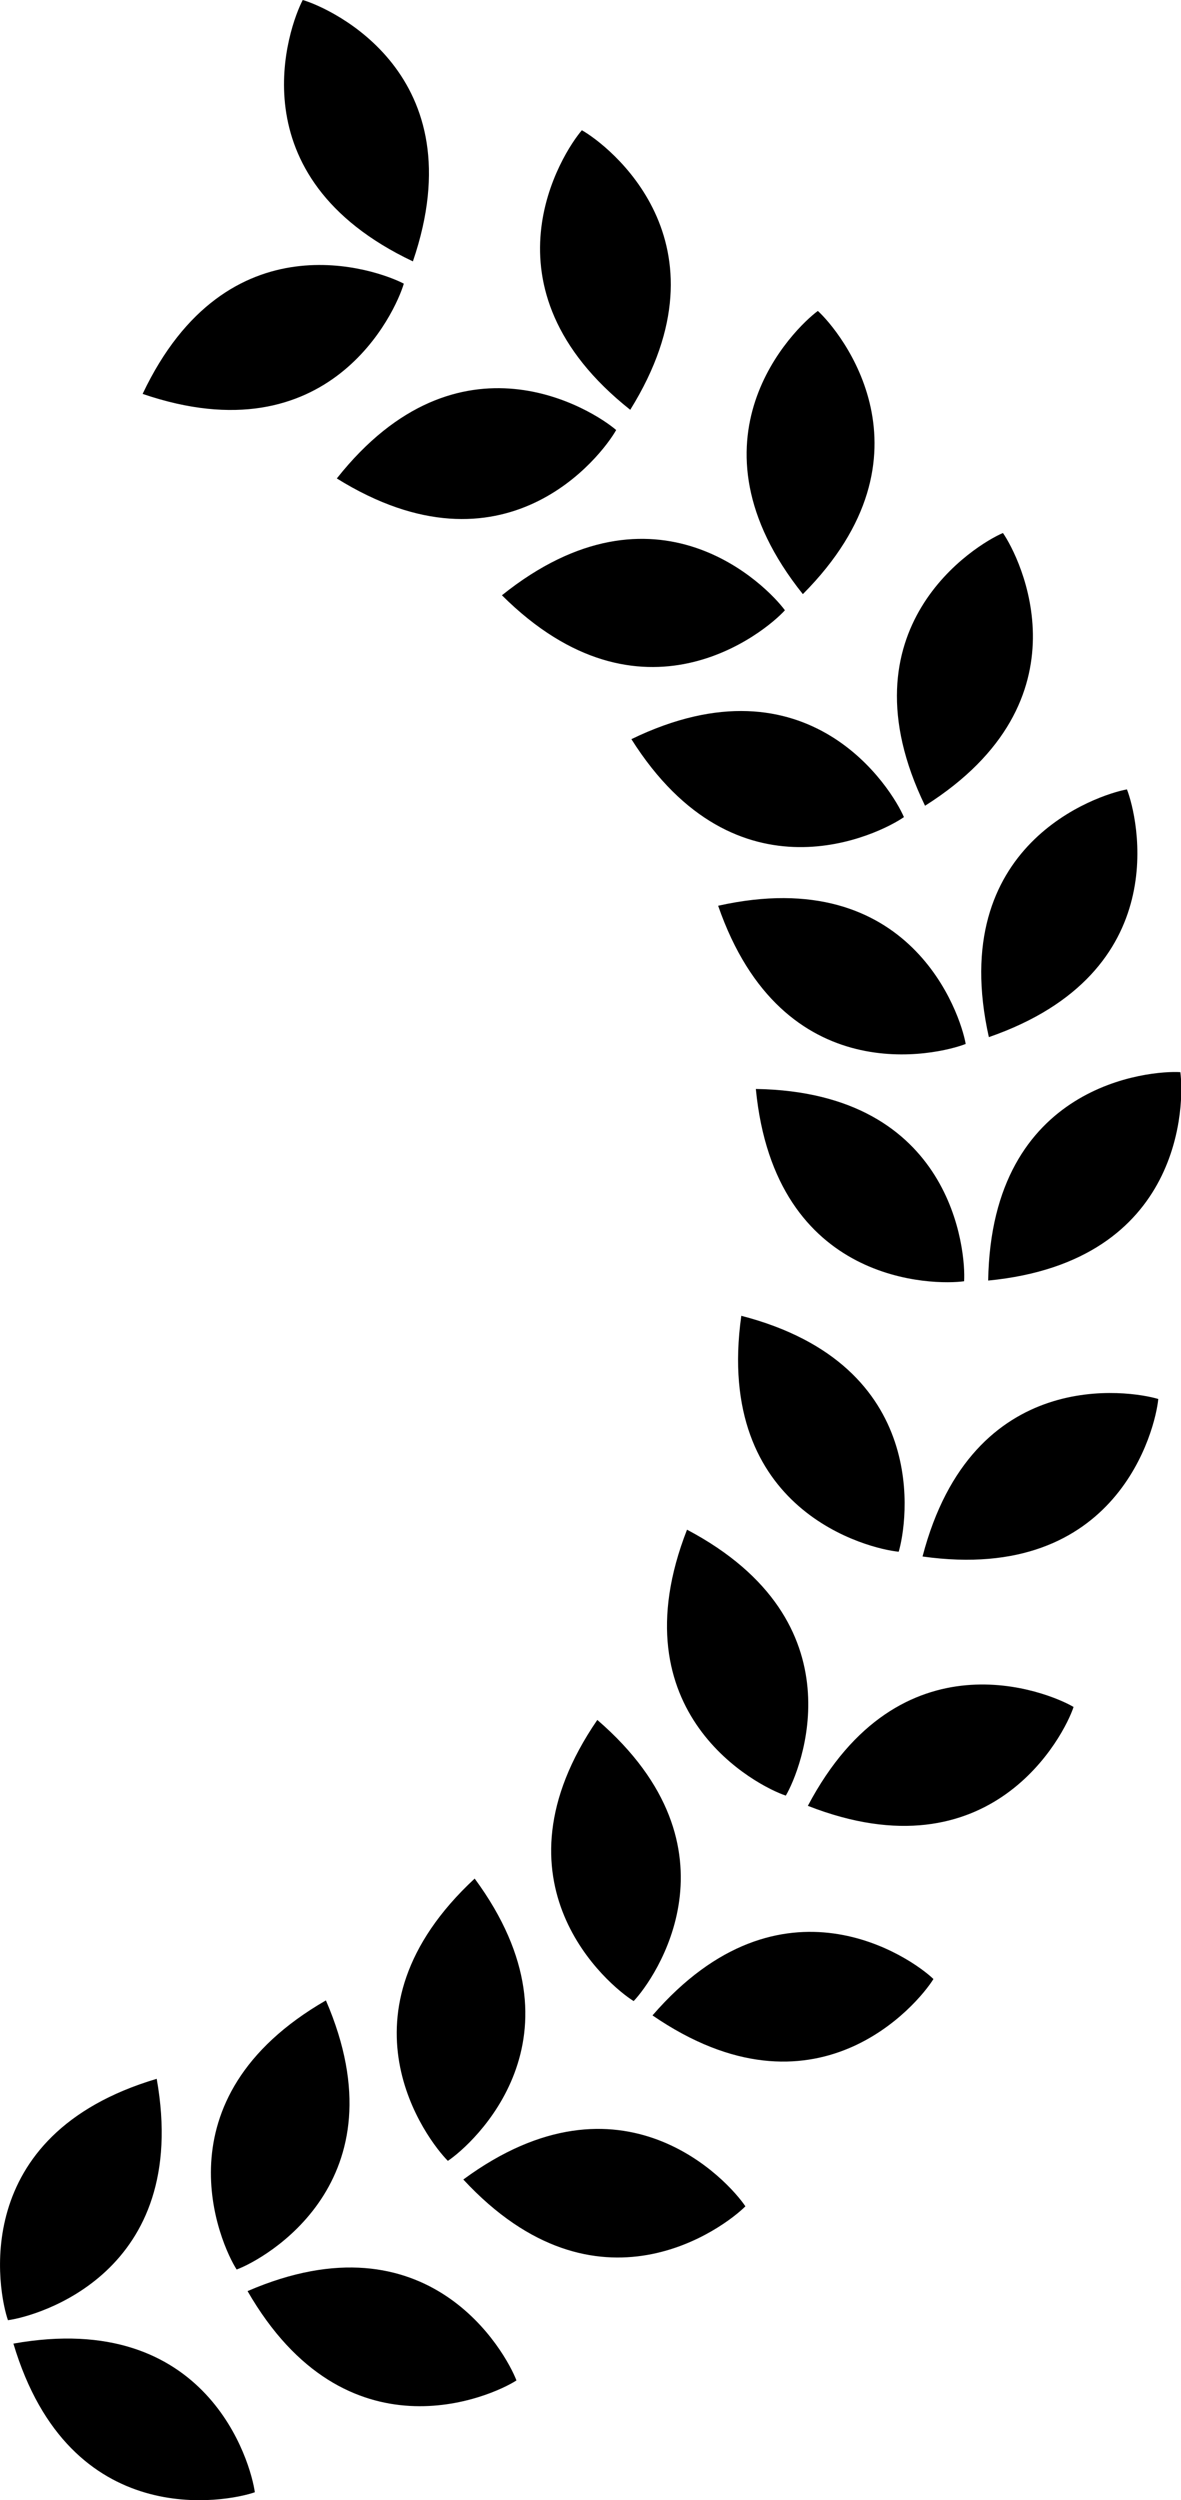 <svg width="52" height="110" viewBox="0 0 52 110" fill="none" xmlns="http://www.w3.org/2000/svg">
<path d="M0.35 102.08C-0.07 100.88 -1.45 93.94 6.9 91.46C8.42 100.02 1.62 101.91 0.35 102.08ZM11.22 109.65C10.02 110.07 3.08 111.45 0.59 103.11C9.16 101.58 11.05 108.38 11.22 109.65ZM10.42 99.85C9.72 98.77 6.82 92.35 14.35 88.01C17.81 96.01 11.62 99.41 10.42 99.85ZM22.74 104.73C21.66 105.43 15.24 108.33 10.9 100.8C18.9 97.34 22.28 103.53 22.74 104.73ZM19.72 95.07C18.82 94.17 14.52 88.57 20.9 82.65C26.06 89.65 20.8 94.35 19.72 95.07ZM32.82 97.07C31.92 97.97 26.32 102.27 20.4 95.89C27.4 90.74 32.1 95.99 32.82 97.07ZM27.9 88.04C26.8 87.36 21.38 82.84 26.3 75.67C32.88 81.35 28.8 87.1 27.9 88.04ZM41.1 87.07C40.42 88.17 35.9 93.59 28.73 88.67C34.43 82.09 40.17 86.17 41.1 87.07ZM34.6 79C33.38 78.6 27.08 75.4 30.25 67.3C37.95 71.37 35.25 77.9 34.6 79ZM47.27 75.1C46.87 76.32 43.67 82.62 35.57 79.45C39.64 71.75 46.17 74.45 47.27 75.1ZM39.57 68.27C38.29 68.15 31.43 66.51 32.64 57.89C41.06 60.07 39.94 67.04 39.57 68.27ZM51 61.55C50.88 62.83 49.24 69.69 40.62 68.48C42.82 60.05 49.77 61.18 51 61.55ZM42.45 56.37C41.18 56.55 34.12 56.57 33.28 47.91C41.98 48.05 42.53 55.09 42.45 56.37ZM51.97 47.17C52.15 48.44 52.17 55.5 43.51 56.34C43.65 47.64 50.68 47.09 51.97 47.17ZM42.52 45.93C41.32 46.4 34.47 48.07 31.62 39.85C40.12 37.95 42.3 44.65 42.52 45.93ZM49.62 34.73C50.09 35.93 51.76 42.78 43.54 45.63C41.64 37.13 48.36 34.96 49.62 34.73ZM39.8 35.95C38.75 36.68 32.45 39.88 27.8 32.52C35.64 28.72 39.3 34.77 39.8 35.95ZM44.16 23.45C44.89 24.5 48.09 30.8 40.73 35.45C36.93 27.61 42.98 23.95 44.16 23.45ZM34.56 26.85C33.7 27.8 28.26 32.32 22.1 26.19C28.9 20.74 33.8 25.81 34.56 26.85ZM36.01 13.68C36.96 14.54 41.48 19.98 35.35 26.14C29.91 19.34 34.98 14.44 36.01 13.68ZM27.13 18.92C26.5 20.04 22.23 25.65 14.83 21.05C20.23 14.23 26.16 18.08 27.13 18.92ZM25.62 5.73C26.74 6.36 32.35 10.63 27.75 18.03C20.93 12.63 24.78 6.7 25.62 5.73ZM17.78 12.48C17.42 13.71 14.52 20.15 6.28 17.33C10.01 9.46 16.64 11.88 17.78 12.48ZM13.33 0C14.56 0.36 21 3.26 18.18 11.5C10.3 7.77 12.73 1.14 13.33 0Z" fill="65C3B5"/>
</svg>
